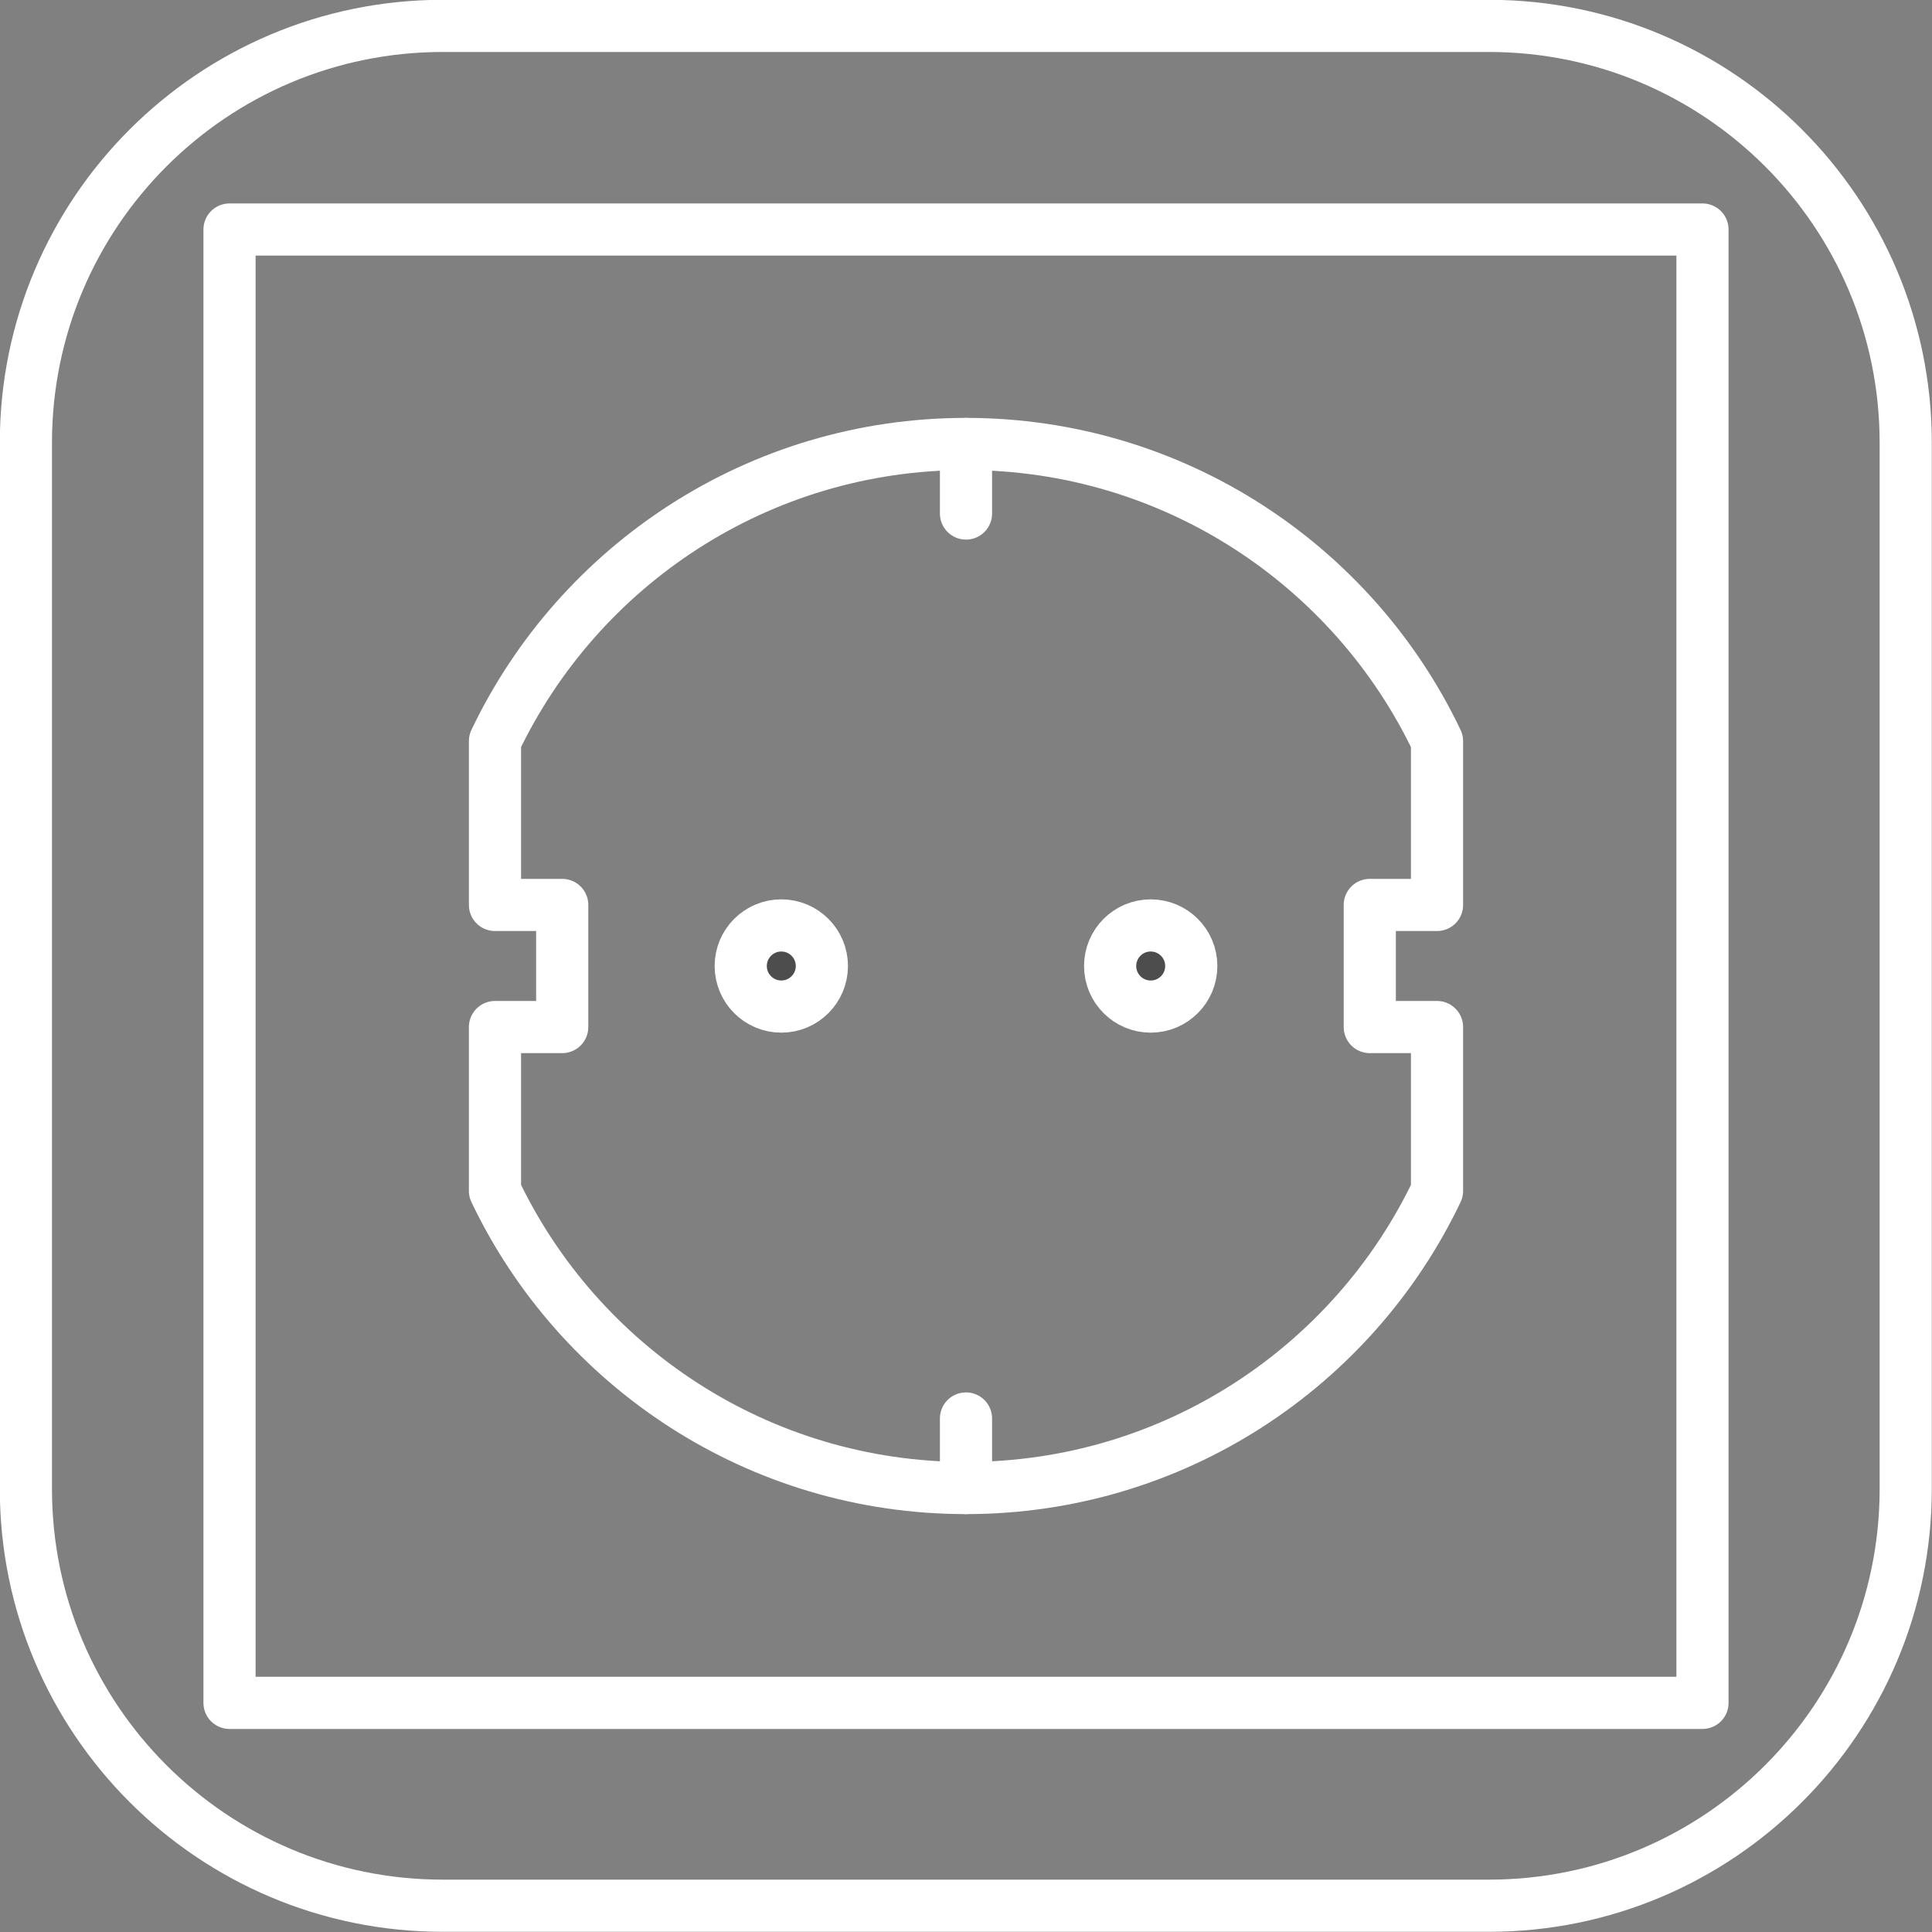 <svg width="50" height="50" viewBox="0 0 50 50" fill="none" xmlns="http://www.w3.org/2000/svg">
<rect x="0" y="0" width="50" height="50" fill="#808080" stroke="none"/>
<g clip-path="url(#clip0_14_135)">
<path d="M38.53 0.67H11.46C5.501 0.67 0.67 5.501 0.67 11.46V38.53C0.67 44.489 5.501 49.32 11.46 49.32H38.53C44.489 49.32 49.32 44.489 49.32 38.53V11.46C49.32 5.501 44.489 0.67 38.53 0.67Z" stroke="white" stroke-width="1.35" stroke-linecap="round" stroke-linejoin="round"/>
<path d="M5.94 44.06C5.94 44.06 5.94 44.05 5.94 44.04V5.94C5.94 5.94 5.94 5.94 5.95 5.94H44.06C44.06 5.94 44.06 5.95 44.06 5.96V44.07H5.94V44.06Z" stroke="white" stroke-width="1.35" stroke-linecap="round" stroke-linejoin="round"/>
<path d="M35.45 26.58V23.42H37.19V19.18C35.02 14.63 30.37 11.49 25 11.49C19.63 11.49 14.98 14.63 12.81 19.18V23.42H14.55V26.58H12.81V30.82C14.98 35.37 19.63 38.51 25 38.51C30.37 38.51 35.02 35.37 37.19 30.82V26.58H35.45Z" stroke="white" stroke-width="1.35" stroke-linecap="round" stroke-linejoin="round"/>
<path d="M25 13.29V11.49" stroke="white" stroke-width="1.35" stroke-linecap="round" stroke-linejoin="round"/>
<path d="M25 38.51V36.71" stroke="white" stroke-width="1.35" stroke-linecap="round" stroke-linejoin="round"/>
<path d="M21.27 25C21.27 25.58 20.8 26.05 20.22 26.05C19.64 26.05 19.17 25.58 19.17 25C19.17 24.42 19.64 23.95 20.22 23.95C20.8 23.95 21.27 24.42 21.27 25Z" fill="#4E4D4D" stroke="white" stroke-width="1.35" stroke-linecap="round" stroke-linejoin="round"/>
<path d="M30.83 25C30.83 25.58 30.36 26.05 29.78 26.05C29.2 26.05 28.73 25.58 28.73 25C28.73 24.42 29.2 23.95 29.78 23.95C30.36 23.95 30.83 24.42 30.83 25Z" fill="#4E4D4D" stroke="white" stroke-width="1.35" stroke-linecap="round" stroke-linejoin="round"/>
</g>
<defs>
<clipPath id="clip0_14_135">
<rect width="50" height="50" fill="white"/>
</clipPath>
</defs>
</svg>
